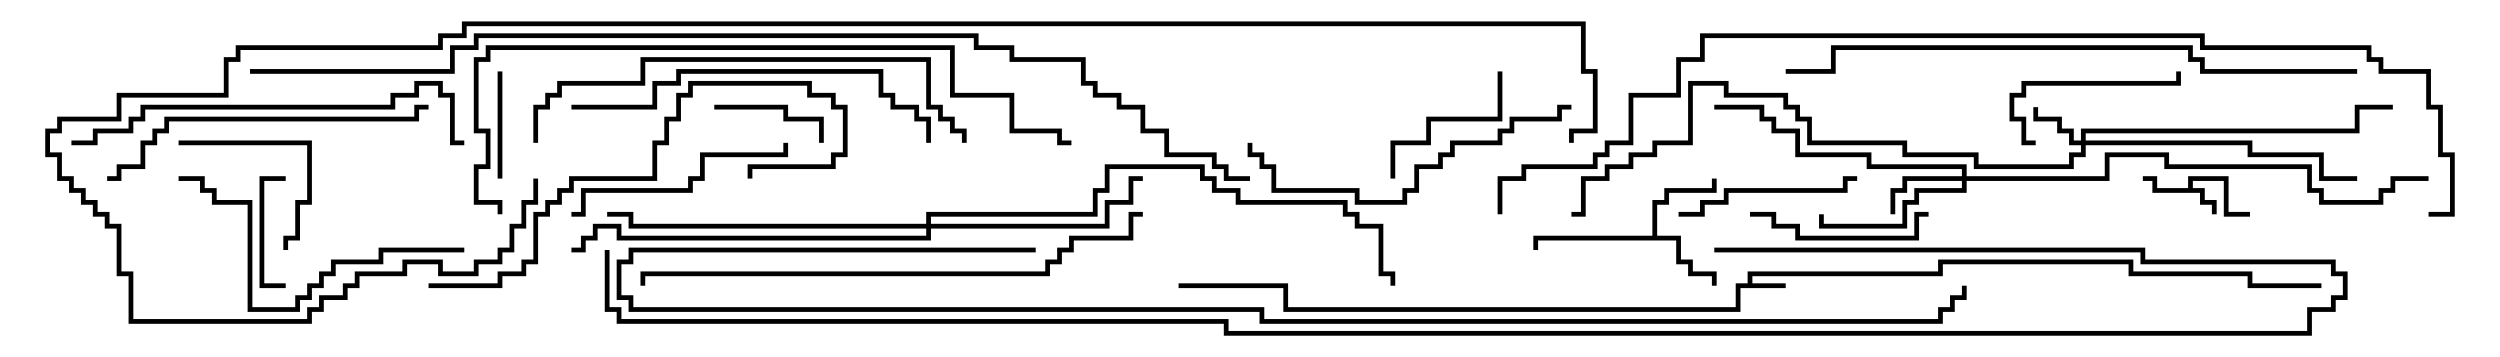 <svg version="1.1" width="105" height="15" xmlns="http://www.w3.org/2000/svg"><path d="M91.9,7.9L91.9,7.4L93.6,7.4L93.6,8.9L94.5,8.9L94.5,9.1L93.4,9.1L93.4,7.6L92.1,7.6L92.1,7.9L92.6,7.9L92.6,8.4L93.1,8.4L93.1,9L92.9,9L92.9,8.6L92.4,8.6L92.4,8.1L90.4,8.1L90.4,7.6L90,7.6L90,7.4L90.6,7.4L90.6,7.9z" stroke="none"/><path d="M73.4,11.9L73.4,11.4L81.4,11.4L81.4,10.9L89.6,10.9L89.6,11.4L94.6,11.4L94.6,11.9L97.5,11.9L97.5,12.1L94.4,12.1L94.4,11.6L89.4,11.6L89.4,11.1L81.6,11.1L81.6,11.6L73.6,11.6L73.6,11.9L75,11.9L75,12.1L73.1,12.1L73.1,13.1L53.9,13.1L53.9,12.1L49.5,12.1L49.5,11.9L54.1,11.9L54.1,12.9L72.9,12.9L72.9,11.9z" stroke="none"/><path d="M69.4,9.9L69.4,8.4L69.9,8.4L69.9,7.9L71.9,7.9L71.9,7.5L72.1,7.5L72.1,8.1L70.1,8.1L70.1,8.6L69.6,8.6L69.6,9.9L70.6,9.9L70.6,10.9L71.1,10.9L71.1,11.4L72.1,11.4L72.1,12L71.9,12L71.9,11.6L70.9,11.6L70.9,11.1L70.4,11.1L70.4,10.1L64.6,10.1L64.6,10.5L64.4,10.5L64.4,9.9z" stroke="none"/><path d="M87.4,5.9L87.4,5.4L98.9,5.4L98.9,4.4L100.5,4.4L100.5,4.6L99.1,4.6L99.1,5.6L87.6,5.6L87.6,5.9L94.6,5.9L94.6,6.4L97.6,6.4L97.6,7.4L99,7.4L99,7.6L97.4,7.6L97.4,6.6L94.4,6.6L94.4,6.1L87.6,6.1L87.6,6.6L87.1,6.6L87.1,7.1L82.9,7.1L82.9,6.6L79.9,6.6L79.9,6.1L75.9,6.1L75.9,5.1L75.4,5.1L75.4,4.6L74.9,4.6L74.9,4.1L72.4,4.1L72.4,3.6L71.1,3.6L71.1,6.1L69.6,6.1L69.6,6.6L68.6,6.6L68.6,7.1L67.6,7.1L67.6,7.6L66.6,7.6L66.6,9.1L66,9.1L66,8.9L66.4,8.9L66.4,7.4L67.4,7.4L67.4,6.9L68.4,6.9L68.4,6.4L69.4,6.4L69.4,5.9L70.9,5.9L70.9,3.4L72.6,3.4L72.6,3.9L75.1,3.9L75.1,4.4L75.6,4.4L75.6,4.9L76.1,4.9L76.1,5.9L80.1,5.9L80.1,6.4L83.1,6.4L83.1,6.9L86.9,6.9L86.9,6.4L87.4,6.4L87.4,6.1L86.9,6.1L86.9,5.6L86.4,5.6L86.4,5.1L85.4,5.1L85.4,4.5L85.6,4.5L85.6,4.9L86.6,4.9L86.6,5.4L87.1,5.4L87.1,5.9z" stroke="none"/><path d="M82.4,7.4L82.4,7.1L78.4,7.1L78.4,6.6L75.4,6.6L75.4,5.6L74.4,5.6L74.4,5.1L73.9,5.1L73.9,4.6L72,4.6L72,4.4L74.1,4.4L74.1,4.9L74.6,4.9L74.6,5.4L75.6,5.4L75.6,6.4L78.6,6.4L78.6,6.9L82.6,6.9L82.6,7.4L88.4,7.4L88.4,6.4L91.1,6.4L91.1,6.9L97.1,6.9L97.1,7.9L97.6,7.9L97.6,8.4L99.9,8.4L99.9,7.9L100.4,7.9L100.4,7.4L102,7.4L102,7.6L100.6,7.6L100.6,8.1L100.1,8.1L100.1,8.6L97.4,8.6L97.4,8.1L96.9,8.1L96.9,7.1L90.9,7.1L90.9,6.6L88.6,6.6L88.6,7.6L82.6,7.6L82.6,8.1L80.6,8.1L80.6,8.6L80.1,8.6L80.1,9.6L76.4,9.6L76.4,9L76.6,9L76.6,9.4L79.9,9.4L79.9,8.4L80.4,8.4L80.4,7.9L82.4,7.9L82.4,7.6L80.1,7.6L80.1,8.1L79.6,8.1L79.6,9L79.4,9L79.4,7.9L79.9,7.9L79.9,7.4z" stroke="none"/><path d="M38.9,9.4L38.9,8.9L45.9,8.9L45.9,7.9L46.4,7.9L46.4,6.9L50.6,6.9L50.6,7.4L51.1,7.4L51.1,7.9L52.1,7.9L52.1,8.4L56.6,8.4L56.6,8.9L57.1,8.9L57.1,9.4L58.1,9.4L58.1,11.4L58.6,11.4L58.6,12L58.4,12L58.4,11.6L57.9,11.6L57.9,9.6L56.9,9.6L56.9,9.1L56.4,9.1L56.4,8.6L51.9,8.6L51.9,8.1L50.9,8.1L50.9,7.6L50.4,7.6L50.4,7.1L46.6,7.1L46.6,8.1L46.1,8.1L46.1,9.1L39.1,9.1L39.1,9.4L46.4,9.4L46.4,8.4L47.4,8.4L47.4,7.4L48,7.4L48,7.6L47.6,7.6L47.6,8.6L46.6,8.6L46.6,9.6L39.1,9.6L39.1,10.1L25.9,10.1L25.9,9.6L25.1,9.6L25.1,10.1L24.6,10.1L24.6,10.6L24,10.6L24,10.4L24.4,10.4L24.4,9.9L24.9,9.9L24.9,9.4L26.1,9.4L26.1,9.9L38.9,9.9L38.9,9.6L26.4,9.6L26.4,9.1L25.5,9.1L25.5,8.9L26.6,8.9L26.6,9.4z" stroke="none"/><path d="M12,11.9L12,12.1L10.9,12.1L10.9,7.4L12,7.4L12,7.6L11.1,7.6L11.1,11.9z" stroke="none"/><path d="M20.9,3L21.1,3L21.1,7.5L20.9,7.5z" stroke="none"/><path d="M30,4.6L30,4.4L33.1,4.4L33.1,4.9L34.6,4.9L34.6,6L34.4,6L34.4,5.1L32.9,5.1L32.9,4.6z" stroke="none"/><path d="M7.5,6.1L7.5,5.9L13.1,5.9L13.1,8.6L12.6,8.6L12.6,10.1L12.1,10.1L12.1,10.5L11.9,10.5L11.9,9.9L12.4,9.9L12.4,8.4L12.9,8.4L12.9,6.1z" stroke="none"/><path d="M62.9,3L63.1,3L63.1,5.1L60.1,5.1L60.1,6.1L58.6,6.1L58.6,7.5L58.4,7.5L58.4,5.9L59.9,5.9L59.9,4.9L62.9,4.9z" stroke="none"/><path d="M85.5,5.9L85.5,6.1L84.9,6.1L84.9,5.1L84.4,5.1L84.4,3.9L84.9,3.9L84.9,3.4L91.4,3.4L91.4,3L91.6,3L91.6,3.6L85.1,3.6L85.1,4.1L84.6,4.1L84.6,4.9L85.1,4.9L85.1,5.9z" stroke="none"/><path d="M81,8.9L81,9.1L80.6,9.1L80.6,10.1L75.4,10.1L75.4,9.6L74.4,9.6L74.4,9.1L73.5,9.1L73.5,8.9L74.6,8.9L74.6,9.4L75.6,9.4L75.6,9.9L80.4,9.9L80.4,8.9z" stroke="none"/><path d="M70.5,9.1L70.5,8.9L71.4,8.9L71.4,8.4L72.4,8.4L72.4,7.9L77.4,7.9L77.4,7.4L78,7.4L78,7.6L77.6,7.6L77.6,8.1L72.6,8.1L72.6,8.6L71.6,8.6L71.6,9.1z" stroke="none"/><path d="M24,9.1L24,8.9L24.4,8.9L24.4,7.9L28.9,7.9L28.9,7.4L29.4,7.4L29.4,6.4L32.9,6.4L32.9,6L33.1,6L33.1,6.6L29.6,6.6L29.6,7.6L29.1,7.6L29.1,8.1L24.6,8.1L24.6,9.1z" stroke="none"/><path d="M19.5,10.4L19.5,10.6L16.1,10.6L16.1,11.1L14.1,11.1L14.1,11.6L13.6,11.6L13.6,12.1L13.1,12.1L13.1,12.6L12.6,12.6L12.6,13.1L10.4,13.1L10.4,8.6L8.9,8.6L8.9,8.1L8.4,8.1L8.4,7.6L7.5,7.6L7.5,7.4L8.6,7.4L8.6,7.9L9.1,7.9L9.1,8.4L10.6,8.4L10.6,12.9L12.4,12.9L12.4,12.4L12.9,12.4L12.9,11.9L13.4,11.9L13.4,11.4L13.9,11.4L13.9,10.9L15.9,10.9L15.9,10.4z" stroke="none"/><path d="M66,4.4L66,4.6L65.6,4.6L65.6,5.1L63.6,5.1L63.6,5.6L63.1,5.6L63.1,6.1L61.1,6.1L61.1,6.6L60.6,6.6L60.6,7.1L59.6,7.1L59.6,8.1L59.1,8.1L59.1,8.6L56.9,8.6L56.9,8.1L53.4,8.1L53.4,7.1L52.9,7.1L52.9,6.6L52.4,6.6L52.4,6L52.6,6L52.6,6.4L53.1,6.4L53.1,6.9L53.6,6.9L53.6,7.9L57.1,7.9L57.1,8.4L58.9,8.4L58.9,7.9L59.4,7.9L59.4,6.9L60.4,6.9L60.4,6.4L60.9,6.4L60.9,5.9L62.9,5.9L62.9,5.4L63.4,5.4L63.4,4.9L65.4,4.9L65.4,4.4z" stroke="none"/><path d="M4.5,7.6L4.5,7.4L4.9,7.4L4.9,6.9L5.9,6.9L5.9,5.9L6.4,5.9L6.4,5.4L6.9,5.4L6.9,4.9L17.4,4.9L17.4,4.4L18,4.4L18,4.6L17.6,4.6L17.6,5.1L7.1,5.1L7.1,5.6L6.6,5.6L6.6,6.1L6.1,6.1L6.1,7.1L5.1,7.1L5.1,7.6z" stroke="none"/><path d="M18,12.1L18,11.9L20.9,11.9L20.9,11.4L21.9,11.4L21.9,10.9L22.4,10.9L22.4,8.9L22.9,8.9L22.9,8.4L23.4,8.4L23.4,7.9L23.9,7.9L23.9,7.4L27.4,7.4L27.4,5.9L27.9,5.9L27.9,4.9L28.4,4.9L28.4,3.9L28.9,3.9L28.9,3.4L34.1,3.4L34.1,3.9L35.1,3.9L35.1,4.4L35.6,4.4L35.6,6.6L35.1,6.6L35.1,7.1L31.6,7.1L31.6,7.5L31.4,7.5L31.4,6.9L34.9,6.9L34.9,6.4L35.4,6.4L35.4,4.6L34.9,4.6L34.9,4.1L33.9,4.1L33.9,3.6L29.1,3.6L29.1,4.1L28.6,4.1L28.6,5.1L28.1,5.1L28.1,6.1L27.6,6.1L27.6,7.6L24.1,7.6L24.1,8.1L23.6,8.1L23.6,8.6L23.1,8.6L23.1,9.1L22.6,9.1L22.6,11.1L22.1,11.1L22.1,11.6L21.1,11.6L21.1,12.1z" stroke="none"/><path d="M24,4.6L24,4.4L27.4,4.4L27.4,3.4L28.4,3.4L28.4,2.9L37.1,2.9L37.1,3.9L37.6,3.9L37.6,4.4L38.6,4.4L38.6,4.9L39.1,4.9L39.1,6L38.9,6L38.9,5.1L38.4,5.1L38.4,4.6L37.4,4.6L37.4,4.1L36.9,4.1L36.9,3.1L28.6,3.1L28.6,3.6L27.6,3.6L27.6,4.6z" stroke="none"/><path d="M3,6.1L3,5.9L3.9,5.9L3.9,5.4L5.4,5.4L5.4,4.9L5.9,4.9L5.9,4.4L16.4,4.4L16.4,3.9L17.4,3.9L17.4,3.4L18.6,3.4L18.6,3.9L19.1,3.9L19.1,5.9L19.5,5.9L19.5,6.1L18.9,6.1L18.9,4.1L18.4,4.1L18.4,3.6L17.6,3.6L17.6,4.1L16.6,4.1L16.6,4.6L6.1,4.6L6.1,5.1L5.6,5.1L5.6,5.6L4.1,5.6L4.1,6.1z" stroke="none"/><path d="M22.6,6L22.4,6L22.4,4.4L22.9,4.4L22.9,3.9L23.4,3.9L23.4,3.4L26.9,3.4L26.9,2.4L39.1,2.4L39.1,4.4L39.6,4.4L39.6,4.9L40.1,4.9L40.1,5.4L40.6,5.4L40.6,6L40.4,6L40.4,5.6L39.9,5.6L39.9,5.1L39.4,5.1L39.4,4.6L38.9,4.6L38.9,2.6L27.1,2.6L27.1,3.6L23.6,3.6L23.6,4.1L23.1,4.1L23.1,4.6L22.6,4.6z" stroke="none"/><path d="M48,8.9L48,9.1L47.6,9.1L47.6,10.1L45.1,10.1L45.1,10.6L44.6,10.6L44.6,11.1L44.1,11.1L44.1,11.6L27.1,11.6L27.1,12L26.9,12L26.9,11.4L43.9,11.4L43.9,10.9L44.4,10.9L44.4,10.4L44.9,10.4L44.9,9.9L47.4,9.9L47.4,8.9z" stroke="none"/><path d="M99,2.9L99,3.1L92.4,3.1L92.4,2.6L91.9,2.6L91.9,2.1L77.1,2.1L77.1,3.1L75,3.1L75,2.9L76.9,2.9L76.9,1.9L92.1,1.9L92.1,2.4L92.6,2.4L92.6,2.9z" stroke="none"/><path d="M45,5.9L45,6.1L44.4,6.1L44.4,5.6L42.4,5.6L42.4,4.1L39.9,4.1L39.9,2.1L20.6,2.1L20.6,2.6L20.1,2.6L20.1,5.4L20.6,5.4L20.6,7.1L20.1,7.1L20.1,8.4L21.1,8.4L21.1,9L20.9,9L20.9,8.6L19.9,8.6L19.9,6.9L20.4,6.9L20.4,5.6L19.9,5.6L19.9,2.4L20.4,2.4L20.4,1.9L40.1,1.9L40.1,3.9L42.6,3.9L42.6,5.4L44.6,5.4L44.6,5.9z" stroke="none"/><path d="M102,9.1L102,8.9L102.9,8.9L102.9,6.6L102.4,6.6L102.4,4.6L101.9,4.6L101.9,3.1L99.9,3.1L99.9,2.6L99.4,2.6L99.4,2.1L92.4,2.1L92.4,1.6L71.6,1.6L71.6,2.6L70.6,2.6L70.6,4.1L68.6,4.1L68.6,6.1L67.6,6.1L67.6,6.6L67.1,6.6L67.1,7.1L64.1,7.1L64.1,7.6L63.1,7.6L63.1,9L62.9,9L62.9,7.4L63.9,7.4L63.9,6.9L66.9,6.9L66.9,6.4L67.4,6.4L67.4,5.9L68.4,5.9L68.4,3.9L70.4,3.9L70.4,2.4L71.4,2.4L71.4,1.4L92.6,1.4L92.6,1.9L99.6,1.9L99.6,2.4L100.1,2.4L100.1,2.9L102.1,2.9L102.1,4.4L102.6,4.4L102.6,6.4L103.1,6.4L103.1,9.1z" stroke="none"/><path d="M43.5,10.4L43.5,10.6L26.6,10.6L26.6,11.1L26.1,11.1L26.1,12.4L26.6,12.4L26.6,12.9L53.1,12.9L53.1,13.4L81.4,13.4L81.4,12.9L81.9,12.9L81.9,12.4L82.4,12.4L82.4,12L82.6,12L82.6,12.6L82.1,12.6L82.1,13.1L81.6,13.1L81.6,13.6L52.9,13.6L52.9,13.1L26.4,13.1L26.4,12.6L25.9,12.6L25.9,10.9L26.4,10.9L26.4,10.4z" stroke="none"/><path d="M10.5,3.1L10.5,2.9L18.9,2.9L18.9,1.9L19.9,1.9L19.9,1.4L41.1,1.4L41.1,1.9L42.6,1.9L42.6,2.4L45.6,2.4L45.6,3.4L46.1,3.4L46.1,3.9L47.1,3.9L47.1,4.4L48.1,4.4L48.1,5.4L49.1,5.4L49.1,6.4L51.1,6.4L51.1,6.9L51.6,6.9L51.6,7.4L52.5,7.4L52.5,7.6L51.4,7.6L51.4,7.1L50.9,7.1L50.9,6.6L48.9,6.6L48.9,5.6L47.9,5.6L47.9,4.6L46.9,4.6L46.9,4.1L45.9,4.1L45.9,3.6L45.4,3.6L45.4,2.6L42.4,2.6L42.4,2.1L40.9,2.1L40.9,1.6L20.1,1.6L20.1,2.1L19.1,2.1L19.1,3.1z" stroke="none"/><path d="M22.4,7.5L22.6,7.5L22.6,8.6L22.1,8.6L22.1,9.6L21.6,9.6L21.6,10.6L21.1,10.6L21.1,11.1L20.1,11.1L20.1,11.6L18.4,11.6L18.4,11.1L17.1,11.1L17.1,11.6L15.1,11.6L15.1,12.1L14.6,12.1L14.6,12.6L13.6,12.6L13.6,13.1L13.1,13.1L13.1,13.6L5.4,13.6L5.4,11.6L4.9,11.6L4.9,9.6L4.4,9.6L4.4,9.1L3.9,9.1L3.9,8.6L3.4,8.6L3.4,8.1L2.9,8.1L2.9,7.6L2.4,7.6L2.4,6.6L1.9,6.6L1.9,5.4L2.4,5.4L2.4,4.9L4.9,4.9L4.9,3.9L9.4,3.9L9.4,2.4L9.9,2.4L9.9,1.9L18.4,1.9L18.4,1.4L19.4,1.4L19.4,0.9L66.6,0.9L66.6,2.9L67.1,2.9L67.1,5.6L66.1,5.6L66.1,6L65.9,6L65.9,5.4L66.9,5.4L66.9,3.1L66.4,3.1L66.4,1.1L19.6,1.1L19.6,1.6L18.6,1.6L18.6,2.1L10.1,2.1L10.1,2.6L9.6,2.6L9.6,4.1L5.1,4.1L5.1,5.1L2.6,5.1L2.6,5.6L2.1,5.6L2.1,6.4L2.6,6.4L2.6,7.4L3.1,7.4L3.1,7.9L3.6,7.9L3.6,8.4L4.1,8.4L4.1,8.9L4.6,8.9L4.6,9.4L5.1,9.4L5.1,11.4L5.6,11.4L5.6,13.4L12.9,13.4L12.9,12.9L13.4,12.9L13.4,12.4L14.4,12.4L14.4,11.9L14.9,11.9L14.9,11.4L16.9,11.4L16.9,10.9L18.6,10.9L18.6,11.4L19.9,11.4L19.9,10.9L20.9,10.9L20.9,10.4L21.4,10.4L21.4,9.4L21.9,9.4L21.9,8.4L22.4,8.4z" stroke="none"/><path d="M25.4,10.5L25.6,10.5L25.6,12.9L26.1,12.9L26.1,13.4L51.6,13.4L51.6,13.9L96.9,13.9L96.9,12.9L97.9,12.9L97.9,12.4L98.4,12.4L98.4,11.6L97.9,11.6L97.9,11.1L89.9,11.1L89.9,10.6L72,10.6L72,10.4L90.1,10.4L90.1,10.9L98.1,10.9L98.1,11.4L98.6,11.4L98.6,12.6L98.1,12.6L98.1,13.1L97.1,13.1L97.1,14.1L51.4,14.1L51.4,13.6L25.9,13.6L25.9,13.1L25.4,13.1z" stroke="none"/></svg>
